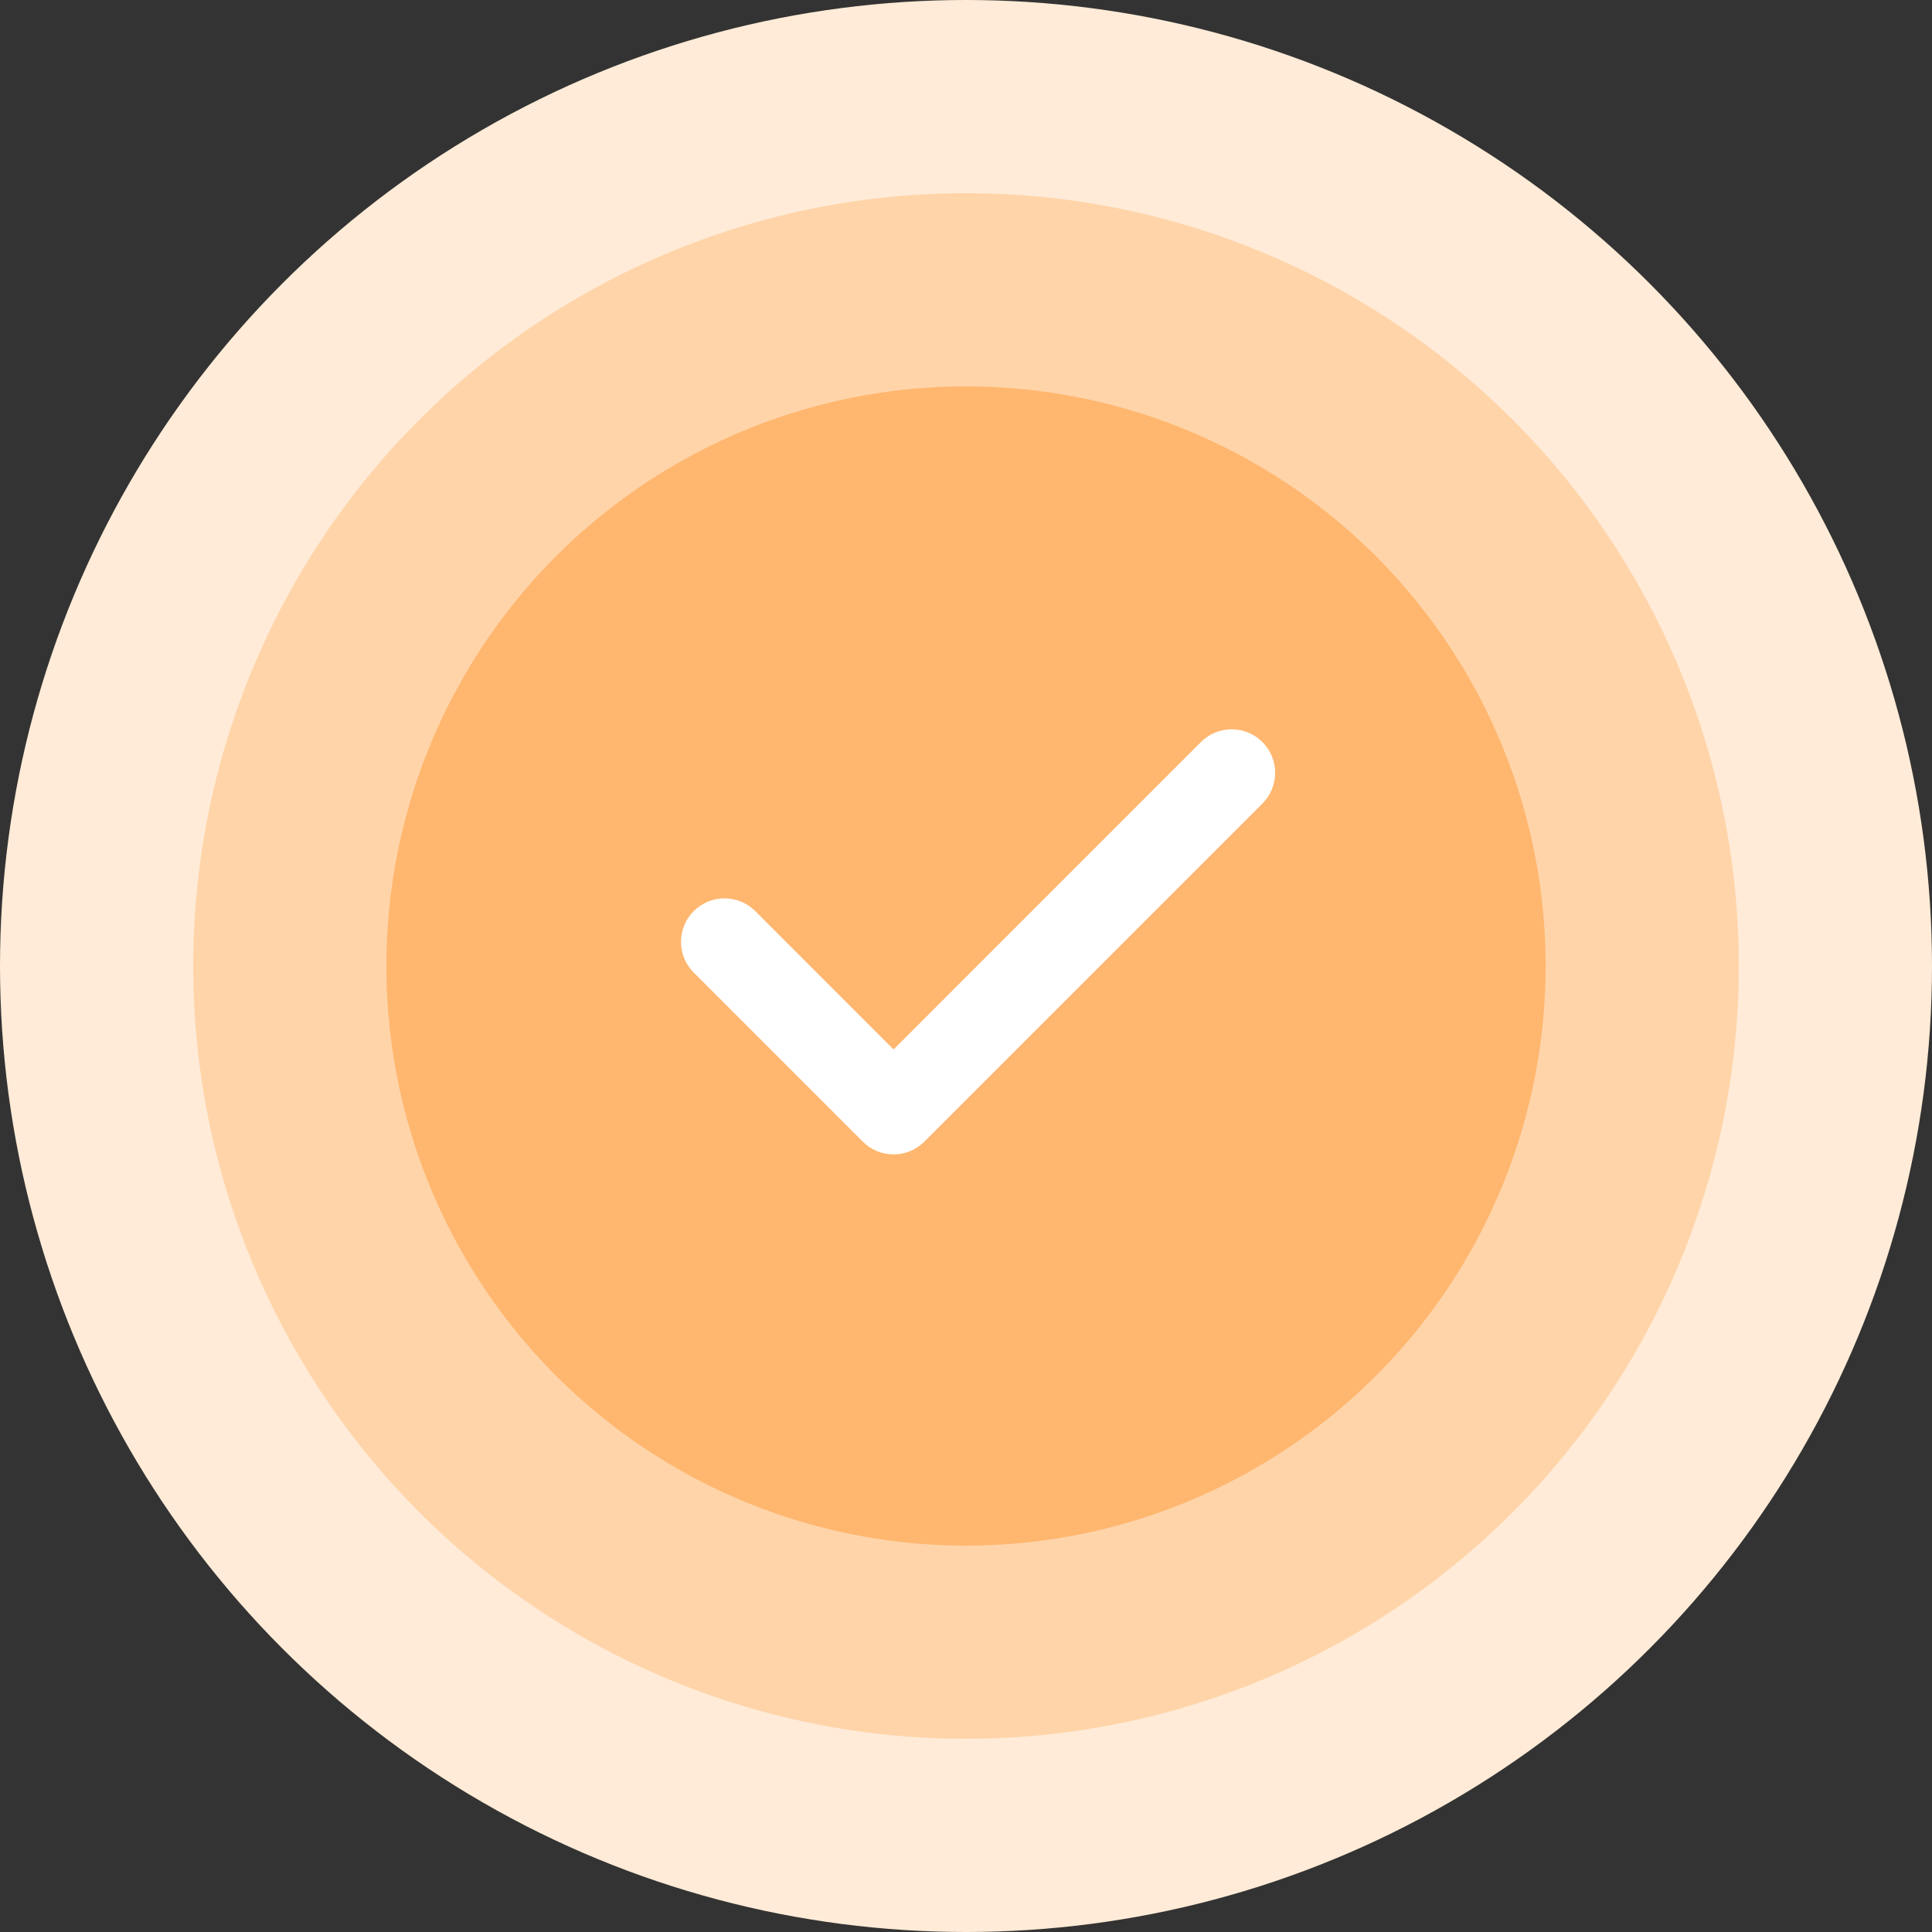 <svg width="100" height="100" viewBox="0 0 100 100" fill="none" xmlns="http://www.w3.org/2000/svg">
<rect x="0" y="0" width="100" height="100" fill="#333333" stroke="none"/>
<circle cx="50" cy="50" r="50" fill="#FFEBD7"/>
<circle cx="50" cy="50" r="40" fill="#FFD4A9"/>
<circle cx="50" cy="50" r="30" fill="#FFB66E"/>
<path d="M64.635 39.115C64.751 39.231 64.844 39.369 64.907 39.521C64.97 39.673 65.002 39.836 65.002 40C65.002 40.164 64.97 40.327 64.907 40.479C64.844 40.631 64.751 40.769 64.635 40.885L47.135 58.385C47.019 58.501 46.881 58.594 46.729 58.657C46.577 58.72 46.414 58.752 46.25 58.752C46.086 58.752 45.923 58.72 45.771 58.657C45.619 58.594 45.481 58.501 45.365 58.385L36.615 49.635C36.38 49.4 36.248 49.082 36.248 48.75C36.248 48.418 36.38 48.1 36.615 47.865C36.85 47.63 37.168 47.498 37.5 47.498C37.832 47.498 38.15 47.63 38.385 47.865L46.25 55.733L62.865 39.115C62.981 38.999 63.119 38.906 63.271 38.843C63.423 38.78 63.586 38.748 63.75 38.748C63.914 38.748 64.077 38.78 64.229 38.843C64.381 38.906 64.519 38.999 64.635 39.115Z" fill="white" stroke="white" stroke-width="2"/>
</svg>
